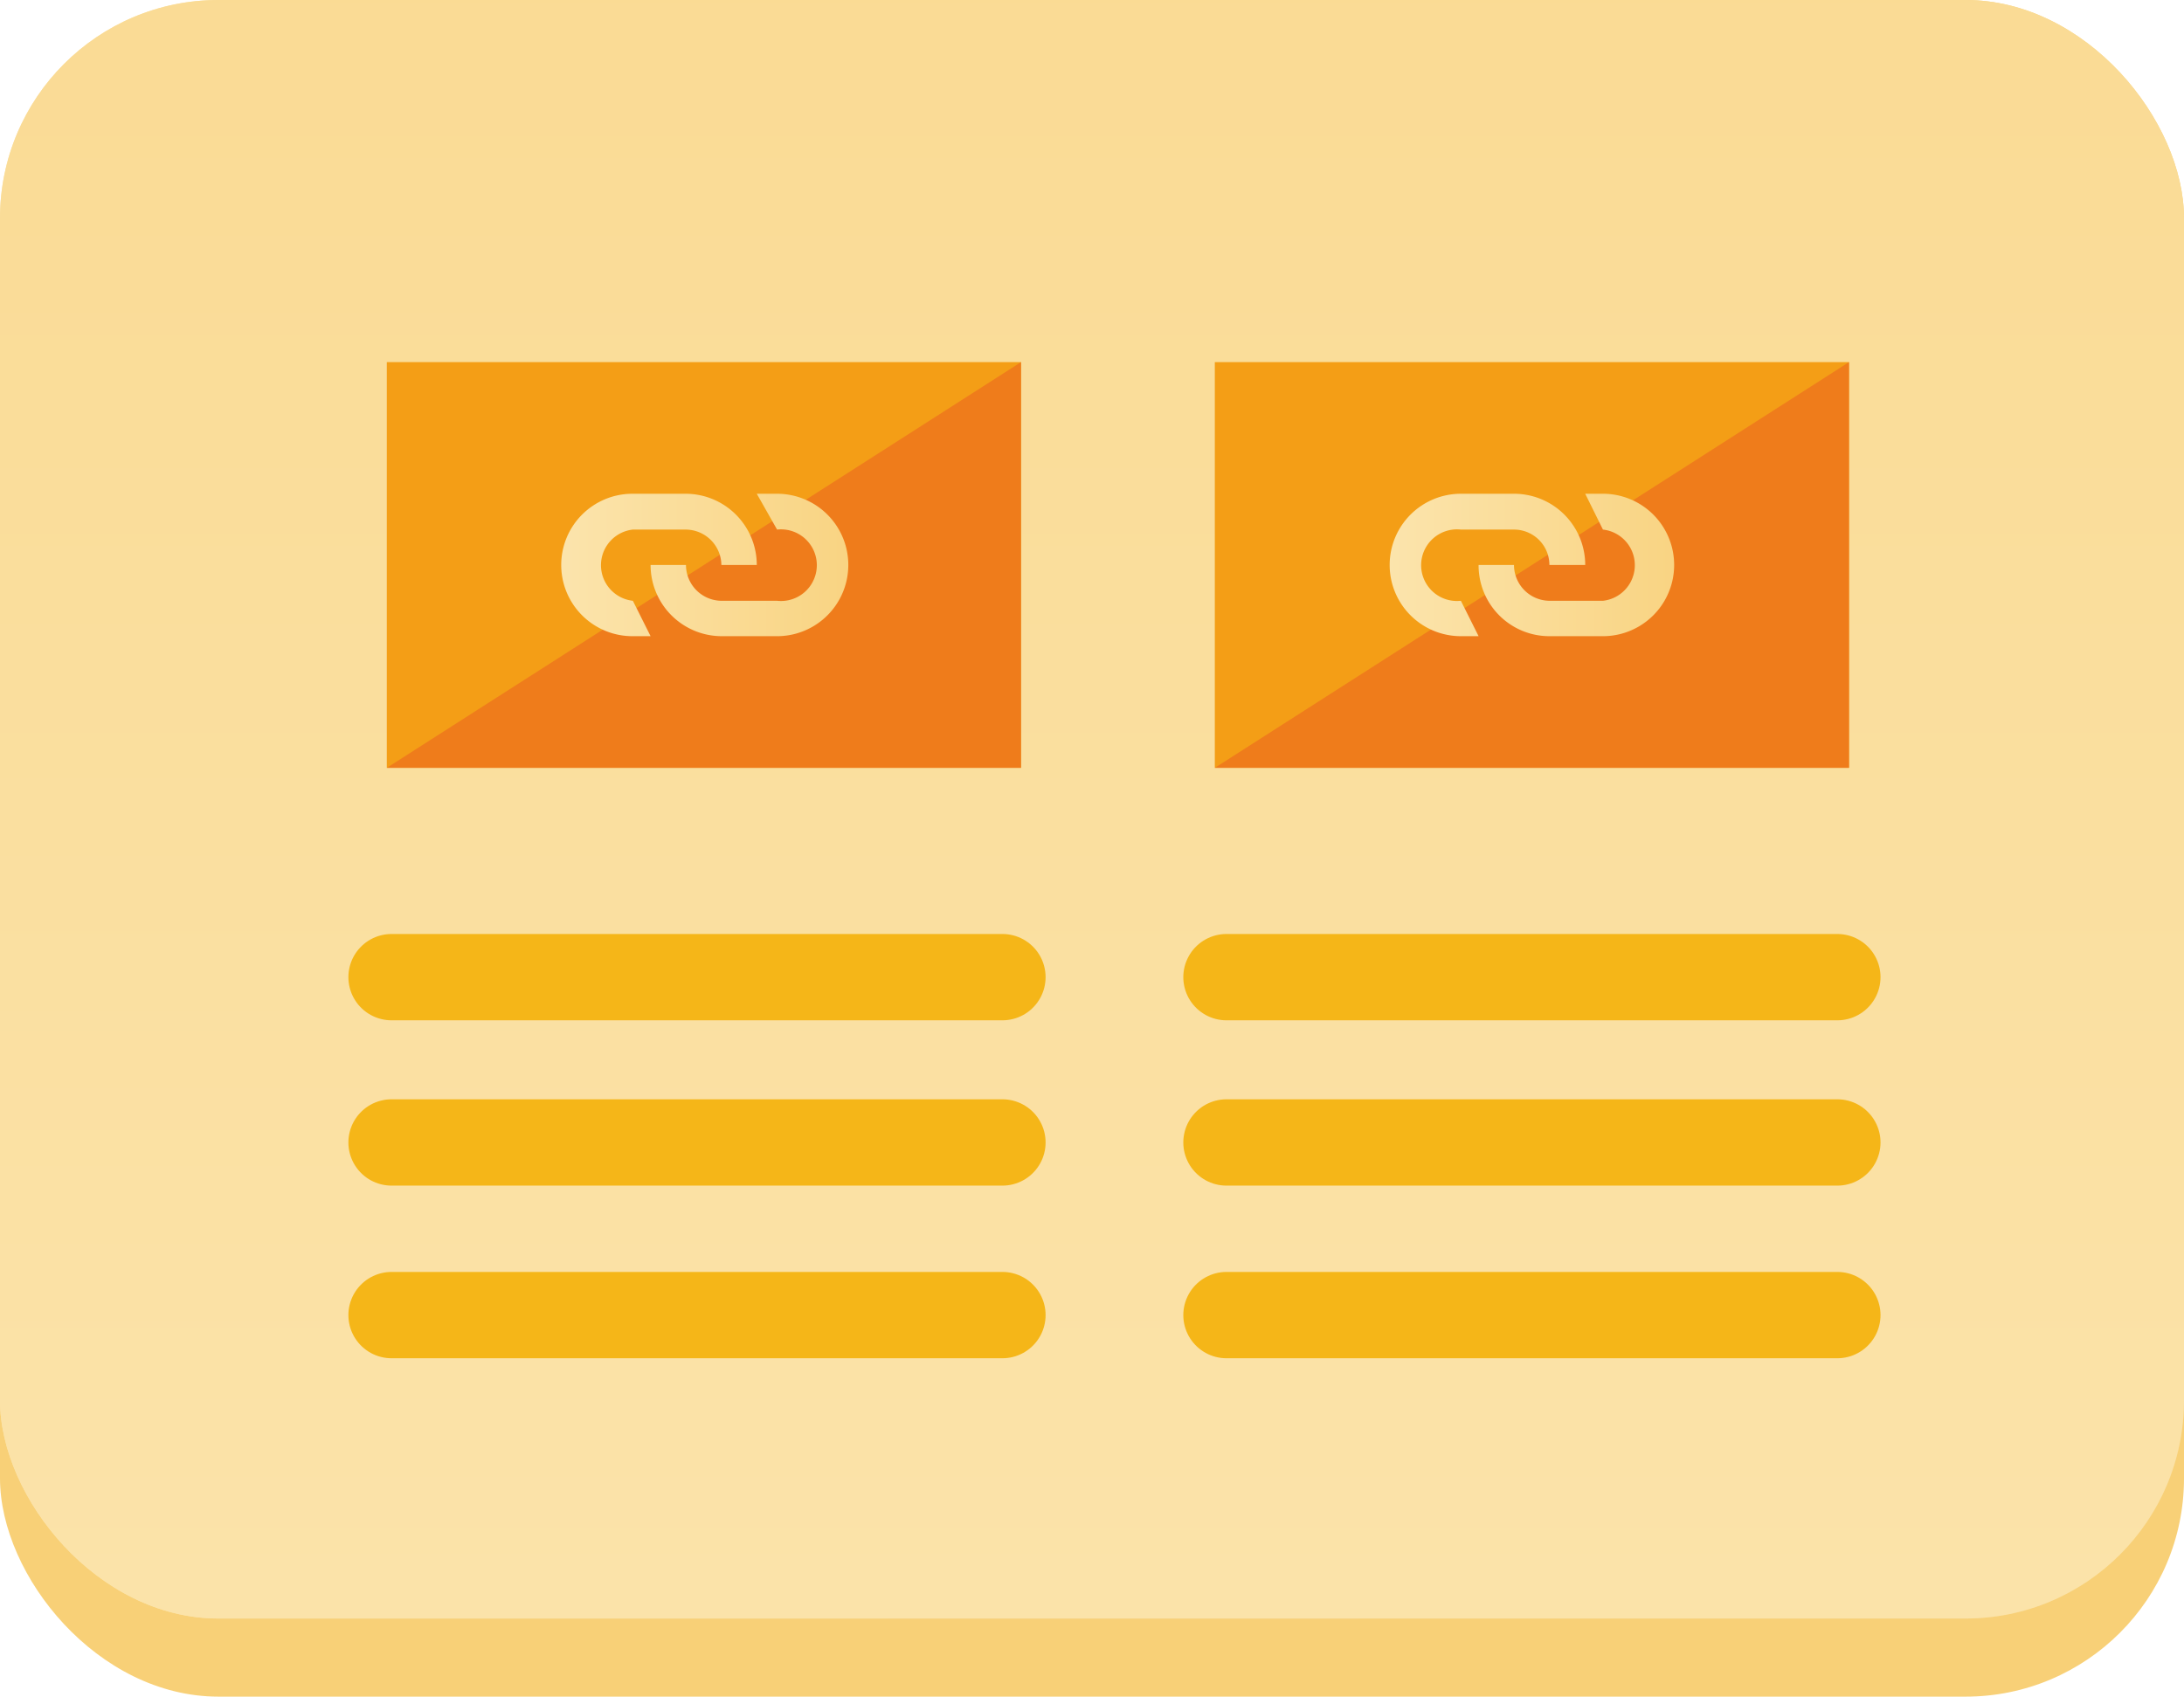 <svg xmlns="http://www.w3.org/2000/svg" xmlns:xlink="http://www.w3.org/1999/xlink" width="17.85mm" height="13.87mm" viewBox="0 0 50.59 39.31"><defs><linearGradient id="b029455e-d47b-46e5-baef-aaaa8e057db5" y1="18.75" x2="50.59" y2="18.75" gradientUnits="userSpaceOnUse"><stop offset="0" stop-color="#fbe4ac"/><stop offset="1" stop-color="#f9d483"/></linearGradient><clipPath id="e1857652-91a5-4421-81b3-abb02db1cba4"><rect width="50.59" height="39.31" fill="none"/></clipPath><clipPath id="a4ea9a0c-ef4c-4581-a86e-b30c88c55b57"><rect width="50.59" height="37.5" rx="5.06" fill="url(#b029455e-d47b-46e5-baef-aaaa8e057db5)"/></clipPath><linearGradient id="bb242b7a-920c-4e66-84b9-535890dc6966" x1="189.45" y1="-46.04" x2="190.45" y2="-46.04" gradientTransform="matrix(0, -72.25, -72.25, 0, -3300.85, 13729.62)" xlink:href="#b029455e-d47b-46e5-baef-aaaa8e057db5"/><linearGradient id="be4121d3-4985-409d-94e4-5326b7c437cd" x1="13.01" y1="13.09" x2="19.6" y2="13.09" xlink:href="#b029455e-d47b-46e5-baef-aaaa8e057db5"/><linearGradient id="b92c874c-099d-44cf-b012-7c4790a8cd4c" x1="32.19" y1="13.09" x2="38.78" y2="13.09" xlink:href="#b029455e-d47b-46e5-baef-aaaa8e057db5"/></defs><title>image-link-text2</title><g id="e1dae74b-7796-4750-a8c8-fc3f60da1118" data-name="レイヤー 2"><g id="ef493cd7-d2d5-4924-80db-5f4cbcd03278" data-name="レイヤー1"><g clip-path="url(#e1857652-91a5-4421-81b3-abb02db1cba4)"><rect y="1.81" width="50.59" height="37.5" rx="5.06" fill="#f8d077"/></g><rect width="50.59" height="37.5" rx="5.06" fill="url(#b029455e-d47b-46e5-baef-aaaa8e057db5)"/><g clip-path="url(#a4ea9a0c-ef4c-4581-a86e-b30c88c55b57)"><rect width="50.59" height="37.5" fill="url(#bb242b7a-920c-4e66-84b9-535890dc6966)"/></g><rect x="8.96" y="8.39" width="14.69" height="9.4" fill="#f49e16"/><polygon points="23.65 17.79 8.96 17.79 23.65 8.39 23.65 17.79" fill="#ef7c1b"/><rect x="28.14" y="8.39" width="14.69" height="9.4" fill="#f49e16"/><polygon points="42.83 17.79 28.14 17.79 42.83 8.39 42.83 17.79" fill="#ef7c1b"/><line x1="9.07" y1="22.64" x2="23.22" y2="22.64" fill="none" stroke="#f5b618" stroke-linecap="round" stroke-linejoin="round" stroke-width="2"/><line x1="28.41" y1="22.64" x2="42.56" y2="22.64" fill="none" stroke="#f5b618" stroke-linecap="round" stroke-linejoin="round" stroke-width="2"/><line x1="9.07" y1="26.47" x2="23.22" y2="26.47" fill="none" stroke="#f5b618" stroke-linecap="round" stroke-linejoin="round" stroke-width="2"/><line x1="28.41" y1="26.47" x2="42.56" y2="26.47" fill="none" stroke="#f5b618" stroke-linecap="round" stroke-linejoin="round" stroke-width="2"/><line x1="9.07" y1="30.47" x2="23.22" y2="30.47" fill="none" stroke="#f5b618" stroke-linecap="round" stroke-linejoin="round" stroke-width="2"/><line x1="28.41" y1="30.47" x2="42.56" y2="30.47" fill="none" stroke="#f5b618" stroke-linecap="round" stroke-linejoin="round" stroke-width="2"/><path d="M13,13.09a1.65,1.65,0,0,1,1.65-1.65h1.23a1.65,1.65,0,0,1,1.65,1.65h-.82a.83.83,0,0,0-.83-.82H14.66a.83.83,0,0,0,0,1.65l.41.82h-.41A1.65,1.65,0,0,1,13,13.09m4.53-1.65H18a1.65,1.65,0,1,1,0,3.3H16.72a1.65,1.65,0,0,1-1.65-1.65h.82a.83.83,0,0,0,.83.83H18a.83.83,0,1,0,0-1.65Z" fill="url(#be4121d3-4985-409d-94e4-5326b7c437cd)"/><path d="M32.19,13.09a1.65,1.65,0,0,1,1.65-1.65h1.23a1.65,1.65,0,0,1,1.65,1.65h-.83a.82.82,0,0,0-.82-.82H33.84a.83.83,0,1,0,0,1.65l.41.82h-.41a1.65,1.65,0,0,1-1.65-1.65m4.53-1.65h.41a1.65,1.65,0,0,1,0,3.3H35.89a1.64,1.64,0,0,1-1.64-1.65h.82a.83.83,0,0,0,.82.83h1.24a.83.83,0,0,0,0-1.65Z" fill="url(#b92c874c-099d-44cf-b012-7c4790a8cd4c)"/></g></g></svg>